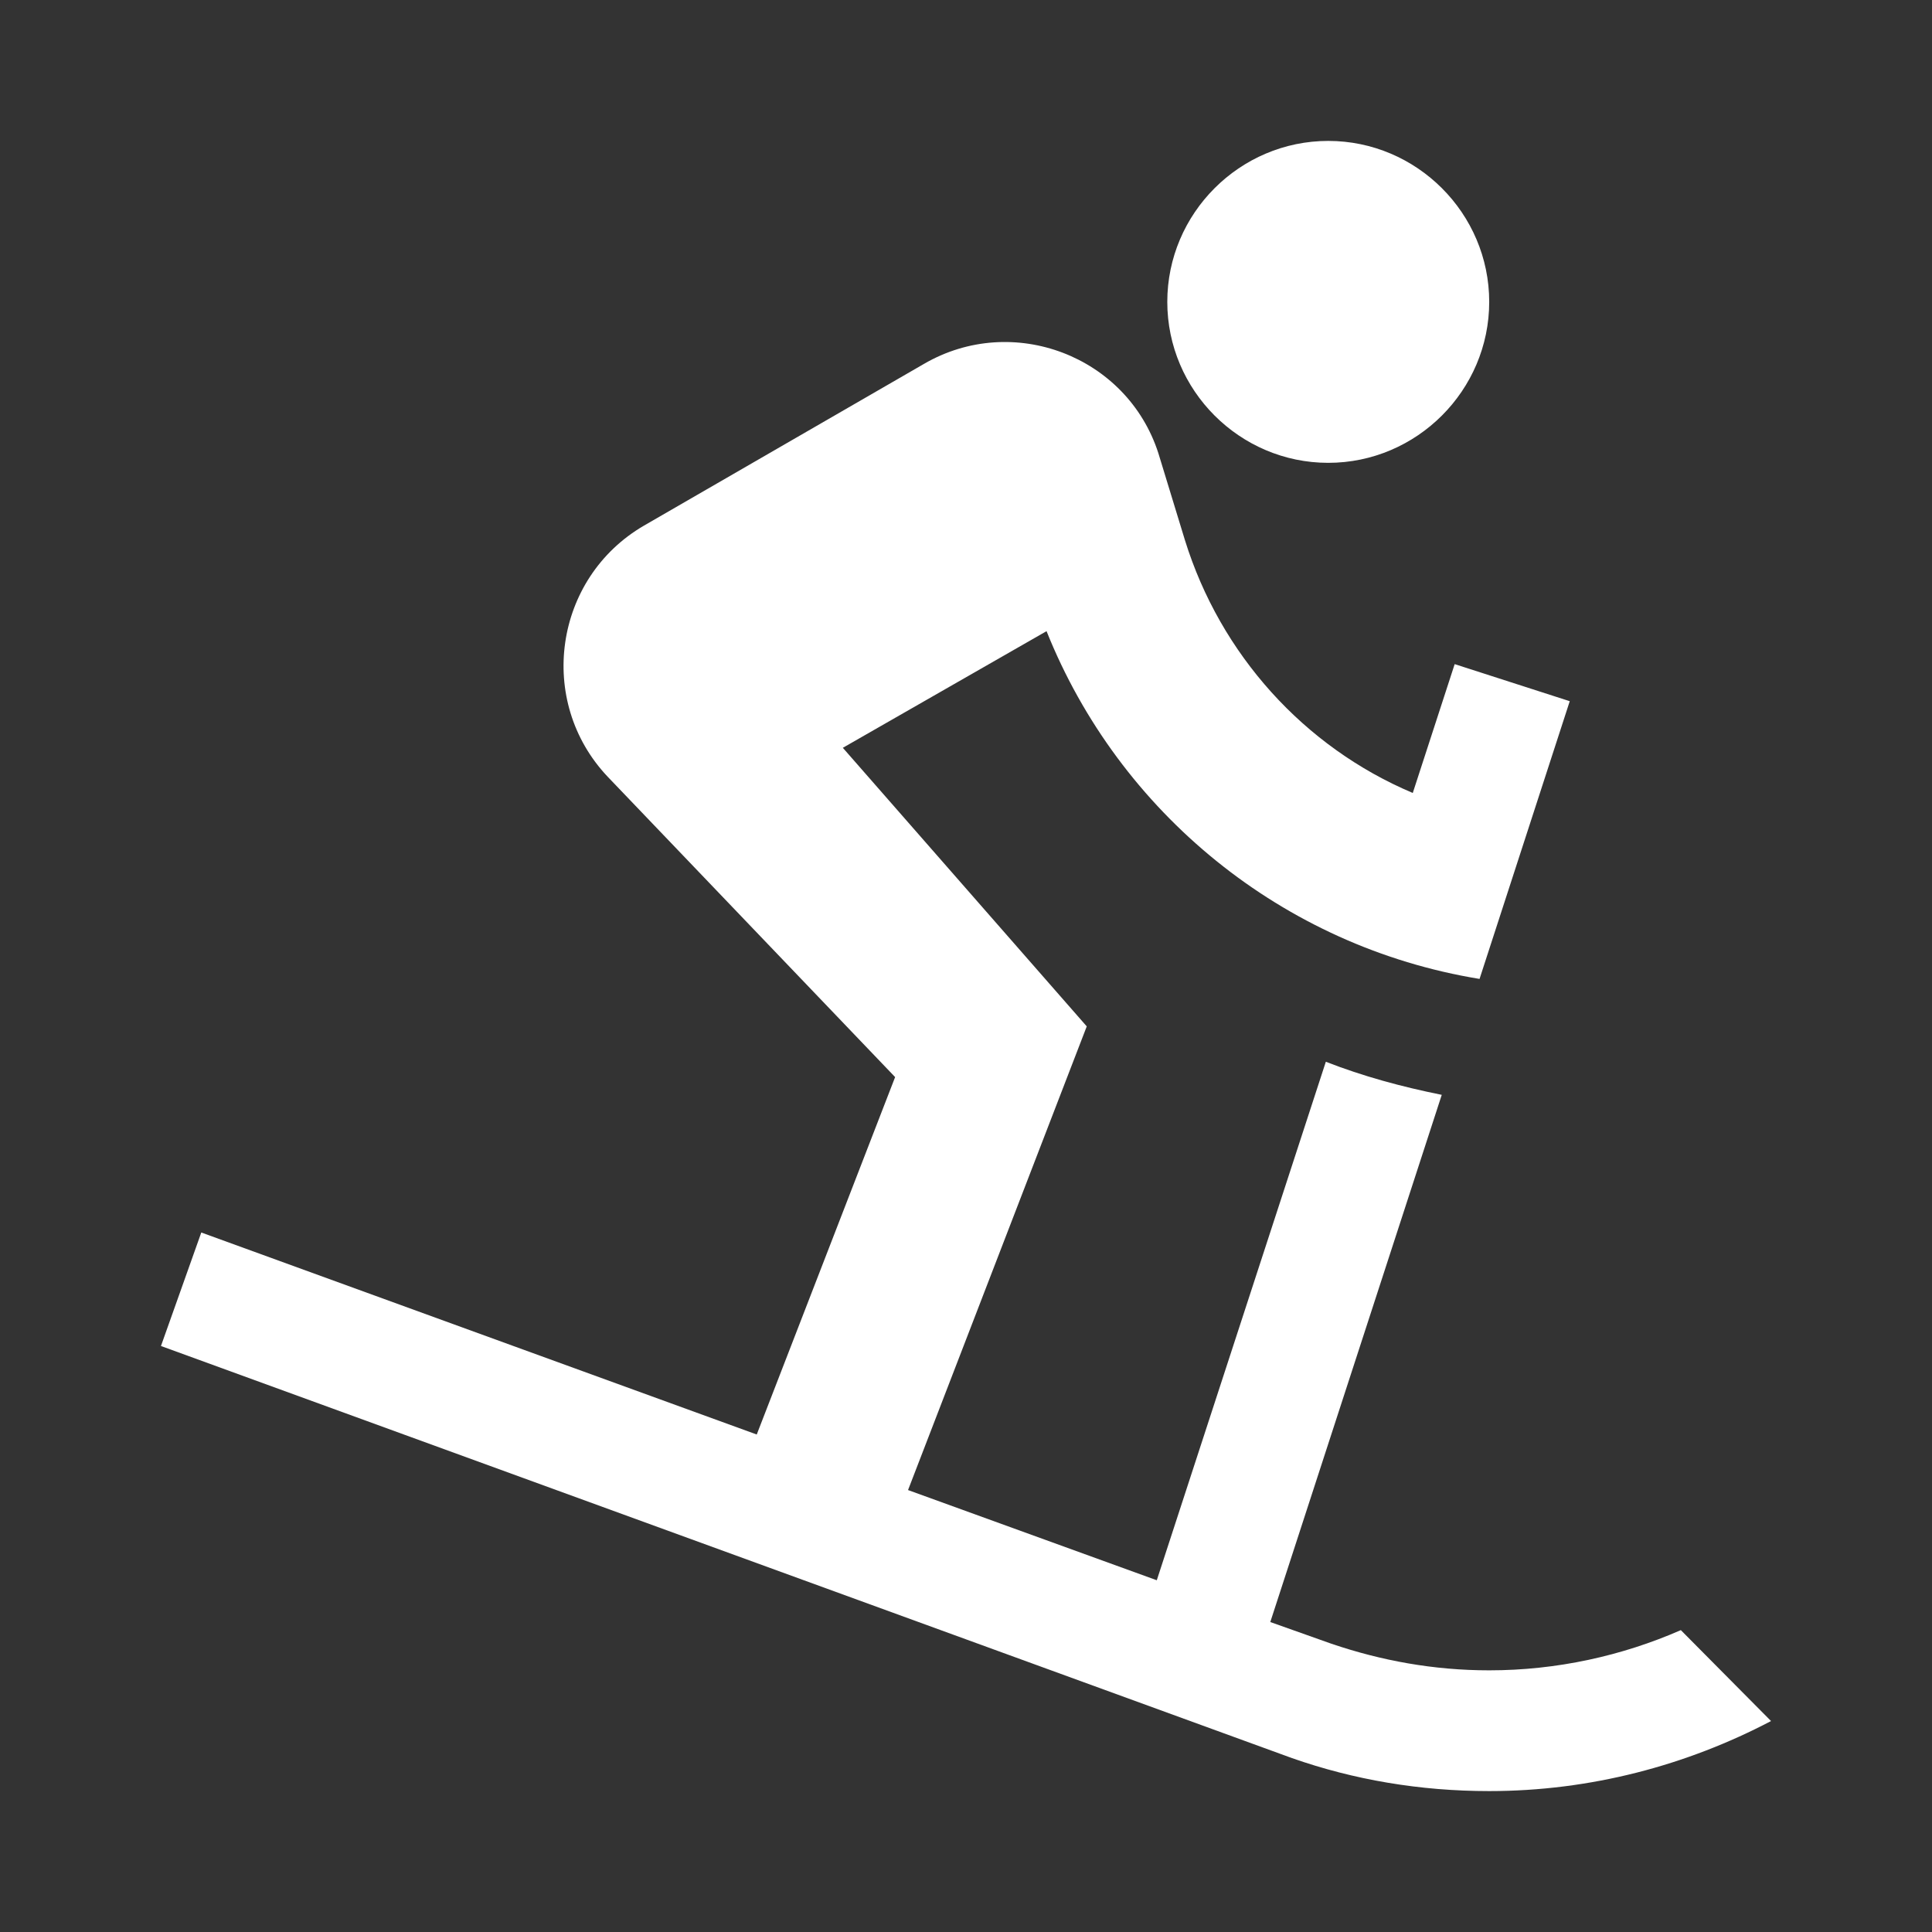 <svg width="16" height="16" viewBox="0 0 16 16" fill="none" xmlns="http://www.w3.org/2000/svg">
<rect x="0" y="0" width="16" height="16" fill="#333333" stroke="none"/>
<path d="M12.333 2.5C12.333 3.233 11.733 3.833 11 3.833C10.267 3.833 9.667 3.233 9.667 2.5C9.667 1.767 10.267 1.167 11 1.167C11.733 1.167 12.333 1.767 12.333 2.5ZM10.52 13.433L11.027 13.613C11.44 13.753 11.873 13.833 12.333 13.833C12.893 13.833 13.433 13.713 13.92 13.5L14.667 14.253C13.967 14.62 13.173 14.833 12.333 14.833C11.76 14.833 11.213 14.74 10.7 14.56L1.333 11.147L1.667 10.207L6.267 11.88L7.413 8.92L5.033 6.433C4.44 5.807 4.587 4.787 5.333 4.353L7.653 3.013C8.387 2.587 9.333 2.947 9.593 3.753L9.813 4.473C10.107 5.42 10.8 6.187 11.7 6.567L12.047 5.5L13 5.807L12.253 8.107C10.62 7.84 9.267 6.727 8.667 5.227L6.98 6.193L9 8.5L7.52 12.34L9.58 13.087L10.98 8.793C11.287 8.913 11.607 9 11.94 9.067L10.52 13.433Z" fill="white"/>
</svg>
